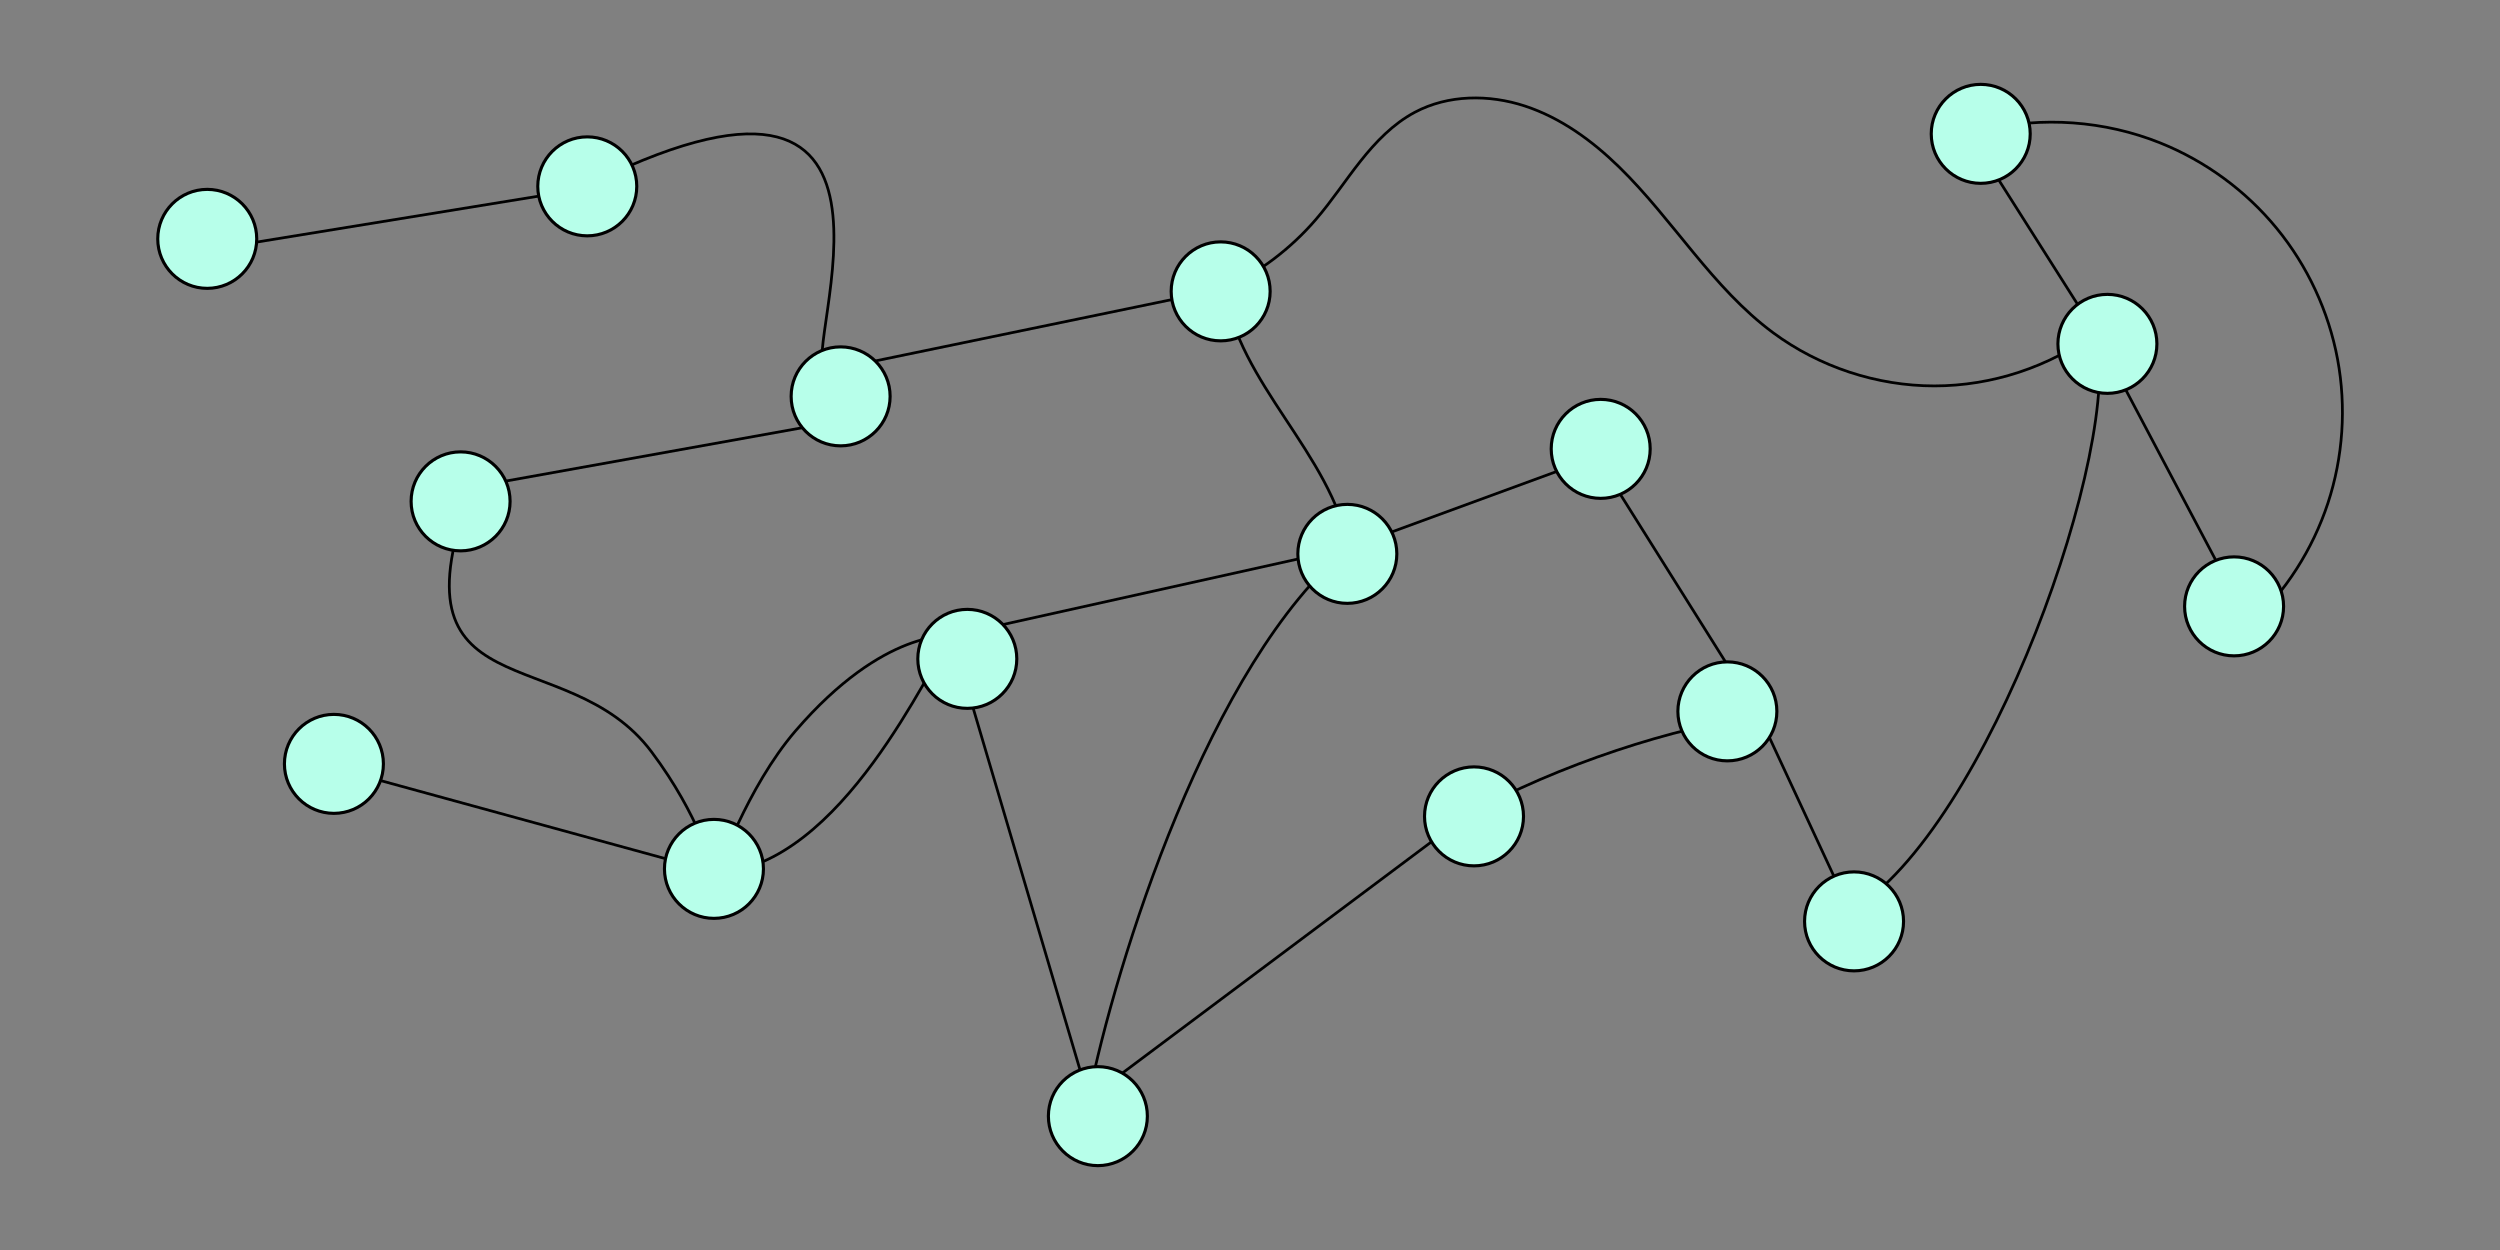 <?xml version="1.0" encoding="UTF-8" standalone="no"?>
<!-- Created with Inkscape (http://www.inkscape.org/) -->

<svg
   xmlns:dc="http://purl.org/dc/elements/1.1/"
   xmlns:cc="http://creativecommons.org/ns#"
   xmlns:rdf="http://www.w3.org/1999/02/22-rdf-syntax-ns#"
   xmlns:svg="http://www.w3.org/2000/svg"
   xmlns="http://www.w3.org/2000/svg"
   xmlns:sodipodi="http://sodipodi.sourceforge.net/DTD/sodipodi-0.dtd"
   xmlns:inkscape="http://www.inkscape.org/namespaces/inkscape"
   width="240mm"
   height="120mm"
   viewBox="0 0 240 120"
   version="1.1"
   id="svg8"
   inkscape:version="0.92.5 (2060ec1f9f, 2020-04-08)"
   sodipodi:docname="testing-one.svg">
  <rect x="0" y="0" width="240" height="120" fill="#808080" stroke="none"/>
  <defs
     id="defs2">
    <inkscape:path-effect
       effect="spiro"
       id="path-effect976"
       is_visible="true" />
    <inkscape:path-effect
       effect="spiro"
       id="path-effect964"
       is_visible="true" />
    <inkscape:path-effect
       effect="spiro"
       id="path-effect952"
       is_visible="true" />
    <inkscape:path-effect
       effect="spiro"
       id="path-effect948"
       is_visible="true" />
    <inkscape:path-effect
       effect="spiro"
       id="path-effect944"
       is_visible="true" />
    <inkscape:path-effect
       effect="spiro"
       id="path-effect936"
       is_visible="true" />
    <inkscape:path-effect
       effect="spiro"
       id="path-effect932"
       is_visible="true" />
    <inkscape:path-effect
       effect="spiro"
       id="path-effect928"
       is_visible="true" />
    <inkscape:path-effect
       effect="spiro"
       id="path-effect924"
       is_visible="true" />
    <inkscape:path-effect
       effect="spiro"
       id="path-effect920"
       is_visible="true" />
    <inkscape:path-effect
       effect="spiro"
       id="path-effect912"
       is_visible="true" />
    <inkscape:path-effect
       effect="spiro"
       id="path-effect908"
       is_visible="true" />
    <inkscape:path-effect
       effect="spiro"
       id="path-effect904"
       is_visible="true" />
    <inkscape:path-effect
       effect="spiro"
       id="path-effect900"
       is_visible="true" />
  </defs>
  <sodipodi:namedview
     id="base"
     pagecolor="#ffffff"
     bordercolor="#666666"
     borderopacity="1.0"
     inkscape:pageopacity="0.0"
     inkscape:pageshadow="2"
     inkscape:zoom="0.84472656"
     inkscape:cx="512.49628"
     inkscape:cy="144.28867"
     inkscape:document-units="mm"
     inkscape:current-layer="layer1"
     showgrid="false"
     showborder="true"
     width="200mm"
     showguides="true"
     inkscape:guide-bbox="true"
     inkscape:window-width="1912"
     inkscape:window-height="1031"
     inkscape:window-x="0"
     inkscape:window-y="22"
     inkscape:window-maximized="0">
    <inkscape:grid
       type="xygrid"
       id="grid815"
       units="mm"
       spacingx="10"
       spacingy="10"
       empspacing="4"
       dotted="false" />
  </sodipodi:namedview>
  <g
     inkscape:label="Layer 1"
     inkscape:groupmode="layer"
     id="layer1"
     transform="translate(0,-177)">
    <path
       style="fill:none;stroke:#000000;stroke-width:0.265px;stroke-linecap:butt;stroke-linejoin:miter;stroke-opacity:1"
       d="m 22.754,207.835 35.719,-5.821"
       id="path898"
       inkscape:connector-curvature="0"
       inkscape:path-effect="#path-effect900"
       inkscape:original-d="m 22.754166,207.83542 c 11.691451,-2.65663 23.93814,-4.07936 35.71875,-5.82084"
       transform="translate(-2.817,-6.829)" />
    <path
       style="fill:none;stroke:#000000;stroke-width:0.265px;stroke-linecap:butt;stroke-linejoin:miter;stroke-opacity:1"
       d="M 48.154,230.59 84.931,223.975"
       id="path902"
       inkscape:connector-curvature="0"
       inkscape:path-effect="#path-effect904"
       inkscape:original-d="m 48.154166,230.58958 c 11.926456,-2.96232 24.891317,-4.386 36.777083,-6.61458"
       transform="translate(-2.817,-6.829)" />
    <path
       style="fill:none;stroke:#000000;stroke-width:0.265px;stroke-linecap:butt;stroke-linejoin:miter;stroke-opacity:1"
       d="m 35.983,257.842 35.719,9.79"
       id="path906"
       inkscape:connector-curvature="0"
       inkscape:path-effect="#path-effect908"
       inkscape:original-d="m 35.983333,257.84167 c 12.2458,0.60601 24.304013,6.36516 35.718749,9.78958"
       transform="translate(-2.817,-6.829)" />
    <path
       style="fill:none;stroke:#000000;stroke-width:0.265px;stroke-linecap:butt;stroke-linejoin:miter;stroke-opacity:1"
       d="m 94.192,244.877 13.117,44.405"
       id="path910"
       inkscape:connector-curvature="0"
       inkscape:path-effect="#path-effect912"
       inkscape:original-d="m 94.191665,244.87708 c 3.701066,11.33949 9.168015,35.6673 13.116825,44.40508"
       sodipodi:nodetypes="cc"
       transform="translate(-2.817,-6.829)" />
    <path
       style="fill:none;stroke:#000000;stroke-width:0.265px;stroke-linecap:butt;stroke-linejoin:miter;stroke-opacity:1"
       d="m 82.021,219.477 38.365,-7.938"
       id="path918"
       inkscape:connector-curvature="0"
       inkscape:path-effect="#path-effect920"
       inkscape:original-d="m 82.020832,219.47708 c 11.253915,-5.65853 28.436918,-6.24046 38.364588,-7.9375"
       transform="translate(-2.817,-6.829)" />
    <path
       style="fill:none;stroke:#000000;stroke-width:0.265px;stroke-linecap:butt;stroke-linejoin:miter;stroke-opacity:1"
       d="m 94.192,244.877 38.1,-8.467"
       id="path922"
       inkscape:connector-curvature="0"
       inkscape:path-effect="#path-effect924"
       inkscape:original-d="m 94.191663,244.87708 c 12.274427,-0.52587 26.465937,-5.3995 38.099997,-8.46666"
       transform="translate(-2.817,-6.829)" />
    <path
       style="fill:none;stroke:#000000;stroke-width:0.265px;stroke-linecap:butt;stroke-linejoin:miter;stroke-opacity:1"
       d="M 107.308,289.282 143.669,262.075"
       id="path926"
       inkscape:connector-curvature="0"
       inkscape:path-effect="#path-effect928"
       inkscape:original-d="m 107.30849,289.28216 c 10.14135,-6.63911 26.17052,-22.54899 36.36026,-27.20716"
       sodipodi:nodetypes="cc"
       transform="translate(-2.817,-6.829)" />
    <path
       style="fill:none;stroke:#000000;stroke-width:0.265px;stroke-linecap:butt;stroke-linejoin:miter;stroke-opacity:1"
       d="M 156.104,227.679 171.715,252.55"
       id="path930"
       inkscape:connector-curvature="0"
       inkscape:path-effect="#path-effect932"
       inkscape:original-d="m 156.10416,227.67917 c -3.79528,11.64034 14.23847,22.685 15.61042,24.87083"
       transform="translate(-2.817,-6.829)" />
    <path
       style="fill:none;stroke:#000000;stroke-width:0.265px;stroke-linecap:butt;stroke-linejoin:miter;stroke-opacity:1"
       d="m 132.292,236.41 23.812,-8.731"
       id="path934"
       inkscape:connector-curvature="0"
       inkscape:path-effect="#path-effect936"
       inkscape:original-d="m 132.29166,236.41042 c 7.81989,-3.21306 15.875,-5.82083 23.8125,-8.73125"
       transform="translate(-2.817,-6.829)" />
    <path
       style="fill:none;stroke:#000000;stroke-width:0.265px;stroke-linecap:butt;stroke-linejoin:miter;stroke-opacity:1"
       d="m 171.715,252.55 8.731,18.785"
       id="path942"
       inkscape:connector-curvature="0"
       inkscape:path-effect="#path-effect944"
       inkscape:original-d="m 171.71458,252.55 c -3.25198,1.8528 6.80542,14.64195 8.73125,18.78542"
       transform="translate(-2.817,-6.829)" />
    <path
       style="fill:none;stroke:#000000;stroke-width:0.265px;stroke-linecap:butt;stroke-linejoin:miter;stroke-opacity:1"
       d="m 203.994,215.773 14.817,28.046"
       id="path946"
       inkscape:connector-curvature="0"
       inkscape:path-effect="#path-effect948"
       inkscape:original-d="m 203.99375,215.77292 c -1.38488,12.31161 10.69121,20.75261 14.81666,28.04583"
       transform="translate(-2.817,-6.829)" />
    <path
       style="fill:none;stroke:#000000;stroke-width:0.265px;stroke-linecap:butt;stroke-linejoin:miter;stroke-opacity:1"
       d="m 192.088,196.988 11.906,18.785"
       id="path950"
       inkscape:connector-curvature="0"
       inkscape:path-effect="#path-effect952"
       inkscape:original-d="m 192.0875,196.9875 c 5.88443,3.9864 11.7975,18.61383 11.90625,18.78542"
       transform="translate(-2.817,-6.829)" />
    <path
       style="fill:none;stroke:#000000;stroke-width:0.265px;stroke-linecap:butt;stroke-linejoin:miter;stroke-opacity:1"
       d="m 192.088,196.988 c -3.337,3.268 -5.832,7.388 -7.182,11.858 -1.35,4.471 -1.551,9.283 -0.58,13.852 0.971,4.568 3.114,8.882 6.166,12.417 3.052,3.535 7.008,6.283 11.385,7.91 5.382,2 11.388,2.282 16.933,0.794"
       id="path962"
       inkscape:connector-curvature="0"
       inkscape:path-effect="#path-effect964"
       inkscape:original-d="m 192.0875,196.9875 c -18.14257,7.8179 -11.46841,41.7859 9.78958,46.0375 8.68545,1.73709 9.79518,-3.01327 16.93333,0.79375"
       transform="rotate(-178.542,204.295,216.837)" />
    <path
       style="fill:none;stroke:#000000;stroke-width:0.265px;stroke-linecap:butt;stroke-linejoin:miter;stroke-opacity:1"
       d="m 120.385,211.54 c 3.33,-1.561 6.327,-3.831 8.731,-6.615 1.542,-1.785 2.837,-3.769 4.302,-5.618 1.465,-1.849 3.14,-3.592 5.223,-4.701 3.201,-1.704 7.123,-1.729 10.568,-0.598 3.445,1.131 6.457,3.327 9.051,5.861 5.188,5.067 8.948,11.589 14.777,15.903 4.442,3.287 9.952,5.105 15.478,5.105 5.526,0 11.037,-1.818 15.478,-5.105"
       id="path974"
       inkscape:connector-curvature="0"
       inkscape:path-effect="#path-effect976"
       inkscape:original-d="m 120.38542,211.53958 c 3.1453,0.83687 5.64996,-4.14955 8.73125,-6.61458 3.50551,-2.80441 5.60262,-8.35756 9.52499,-10.31875 7.38887,-3.69443 25.4356,18.17992 34.39584,21.16667 7.02574,2.34191 26.96058,1.33188 30.95625,0"
       transform="translate(-2.817,-6.829)" />
    <path
       style="fill:none;stroke:#000000;stroke-width:0.265px;stroke-linecap:butt;stroke-linejoin:miter;stroke-opacity:1"
       d="m 55.656,195.186 c 35.431,-18.126 21.072,15.627 23.548,17.462"
       id="path988"
       inkscape:connector-curvature="0" />
    <path
       style="fill:none;stroke:#000000;stroke-width:0.265px;stroke-linecap:butt;stroke-linejoin:miter;stroke-opacity:1"
       d="m 45.338,223.761 c -8.327,21.872 9.033,14.514 17.198,25.4 4.719,6.292 5.671,11.076 6.35,11.642"
       id="path1018"
       inkscape:connector-curvature="0" />
    <path
       style="fill:none;stroke:#000000;stroke-width:0.265px;stroke-linecap:butt;stroke-linejoin:miter;stroke-opacity:1"
       d="m 129.475,229.582 c -13.367,11.002 -22.382,39.866 -24.983,52.872"
       id="path1020"
       inkscape:connector-curvature="0"
       sodipodi:nodetypes="cc" />
    <path
       style="fill:none;stroke:#000000;stroke-width:0.265px;stroke-linecap:butt;stroke-linejoin:miter;stroke-opacity:1"
       d="m 140.852,255.246 c 8.839,-4.895 19.955,-8.446 28.046,-9.525"
       id="path1022"
       inkscape:connector-curvature="0" />
    <path
       style="fill:none;stroke:#000000;stroke-width:0.265px;stroke-linecap:butt;stroke-linejoin:miter;stroke-opacity:1"
       d="m 177.629,264.507 c 13.251,-7.855 26.349,-45.057 23.548,-55.562"
       id="path1024"
       inkscape:connector-curvature="0" />
    <path
       style="fill:none;stroke:#000000;stroke-width:0.265px;stroke-linecap:butt;stroke-linejoin:miter;stroke-opacity:1"
       d="m 117.569,204.711 c 1.306,9.098 10.212,15.837 11.906,24.871"
       id="path1026"
       inkscape:connector-curvature="0" />
    <path
       style="fill:none;stroke:#000000;stroke-width:0.265px;stroke-linecap:butt;stroke-linejoin:miter;stroke-opacity:1"
       d="m 68.885,260.803 c 11.967,-0.709 20.326,-19.87 22.49,-22.754"
       id="path1028"
       inkscape:connector-curvature="0" />
    <path
       style="fill:none;stroke:#000000;stroke-width:0.265px;stroke-linecap:butt;stroke-linejoin:miter;stroke-opacity:1"
       d="m 68.885,260.803 v 0 c 0,0 2.842,-8.24 7.474,-13.626 8.53,-9.919 15.015,-9.128 15.015,-9.128"
       id="path1036"
       inkscape:connector-curvature="0"
       sodipodi:nodetypes="ccsc" />
    <circle
       style="opacity:1;vector-effect:none;fill:#b7ffea;fill-opacity:1;fill-rule:nonzero;stroke:#000000;stroke-width:0.3;stroke-linecap:butt;stroke-linejoin:miter;stroke-miterlimit:4;stroke-dasharray:none;stroke-dashoffset:0;stroke-opacity:1;paint-order:normal"
       id="path816"
       cx="19.895"
       cy="199.931"
       inkscape:transform-center-x="0.18030645"
       inkscape:transform-center-y="1.0818387"
       r="4.751" />
    <circle
       style="opacity:1;vector-effect:none;fill:#b7ffea;fill-opacity:1;fill-rule:nonzero;stroke:#000000;stroke-width:0.3;stroke-linecap:butt;stroke-linejoin:miter;stroke-miterlimit:4;stroke-dasharray:none;stroke-dashoffset:0;stroke-opacity:1;paint-order:normal"
       id="path816-3"
       cx="44.217"
       cy="225.131"
       inkscape:transform-center-x="0.18030645"
       inkscape:transform-center-y="1.0818387"
       r="4.751" />
    <circle
       style="opacity:1;vector-effect:none;fill:#b7ffea;fill-opacity:1;fill-rule:nonzero;stroke:#000000;stroke-width:0.3;stroke-linecap:butt;stroke-linejoin:miter;stroke-miterlimit:4;stroke-dasharray:none;stroke-dashoffset:0;stroke-opacity:1;paint-order:normal"
       id="path816-6"
       cx="80.7"
       cy="215.051"
       inkscape:transform-center-x="0.18030645"
       inkscape:transform-center-y="1.0818387"
       r="4.751" />
    <circle
       style="opacity:1;vector-effect:none;fill:#b7ffea;fill-opacity:1;fill-rule:nonzero;stroke:#000000;stroke-width:0.3;stroke-linecap:butt;stroke-linejoin:miter;stroke-miterlimit:4;stroke-dasharray:none;stroke-dashoffset:0;stroke-opacity:1;paint-order:normal"
       id="path816-7"
       cx="68.539"
       cy="260.412"
       inkscape:transform-center-x="0.18030645"
       inkscape:transform-center-y="1.0818387"
       r="4.751" />
    <circle
       style="opacity:1;vector-effect:none;fill:#b7ffea;fill-opacity:1;fill-rule:nonzero;stroke:#000000;stroke-width:0.3;stroke-linecap:butt;stroke-linejoin:miter;stroke-miterlimit:4;stroke-dasharray:none;stroke-dashoffset:0;stroke-opacity:1;paint-order:normal"
       id="path816-5"
       cx="56.378"
       cy="194.89"
       inkscape:transform-center-x="0.18030645"
       inkscape:transform-center-y="1.0818387"
       r="4.751" />
    <circle
       style="opacity:1;vector-effect:none;fill:#b7ffea;fill-opacity:1;fill-rule:nonzero;stroke:#000000;stroke-width:0.3;stroke-linecap:butt;stroke-linejoin:miter;stroke-miterlimit:4;stroke-dasharray:none;stroke-dashoffset:0;stroke-opacity:1;paint-order:normal"
       id="path816-35"
       cx="190.15"
       cy="189.85"
       inkscape:transform-center-x="0.18030645"
       inkscape:transform-center-y="1.0818387"
       r="4.751" />
    <circle
       style="opacity:1;vector-effect:none;fill:#b7ffea;fill-opacity:1;fill-rule:nonzero;stroke:#000000;stroke-width:0.3;stroke-linecap:butt;stroke-linejoin:miter;stroke-miterlimit:4;stroke-dasharray:none;stroke-dashoffset:0;stroke-opacity:1;paint-order:normal"
       id="path816-62"
       cx="105.396"
       cy="284.15"
       inkscape:transform-center-x="0.18030645"
       inkscape:transform-center-y="1.0818387"
       r="4.751" />
    <circle
       style="opacity:1;vector-effect:none;fill:#b7ffea;fill-opacity:1;fill-rule:nonzero;stroke:#000000;stroke-width:0.3;stroke-linecap:butt;stroke-linejoin:miter;stroke-miterlimit:4;stroke-dasharray:none;stroke-dashoffset:0;stroke-opacity:1;paint-order:normal"
       id="path816-9"
       cx="92.861"
       cy="240.251"
       inkscape:transform-center-x="0.18030645"
       inkscape:transform-center-y="1.0818387"
       r="4.751" />
    <circle
       style="opacity:1;vector-effect:none;fill:#b7ffea;fill-opacity:1;fill-rule:nonzero;stroke:#000000;stroke-width:0.3;stroke-linecap:butt;stroke-linejoin:miter;stroke-miterlimit:4;stroke-dasharray:none;stroke-dashoffset:0;stroke-opacity:1;paint-order:normal"
       id="path816-1"
       cx="32.056"
       cy="250.332"
       inkscape:transform-center-x="0.18030645"
       inkscape:transform-center-y="1.0818387"
       r="4.751" />
    <circle
       style="opacity:1;vector-effect:none;fill:#b7ffea;fill-opacity:1;fill-rule:nonzero;stroke:#000000;stroke-width:0.3;stroke-linecap:butt;stroke-linejoin:miter;stroke-miterlimit:4;stroke-dasharray:none;stroke-dashoffset:0;stroke-opacity:1;paint-order:normal"
       id="path816-9-2"
       cx="202.311"
       cy="210.011"
       inkscape:transform-center-x="0.18030645"
       inkscape:transform-center-y="1.0818387"
       r="4.751" />
    <circle
       style="opacity:1;vector-effect:none;fill:#b7ffea;fill-opacity:1;fill-rule:nonzero;stroke:#000000;stroke-width:0.3;stroke-linecap:butt;stroke-linejoin:miter;stroke-miterlimit:4;stroke-dasharray:none;stroke-dashoffset:0;stroke-opacity:1;paint-order:normal"
       id="path816-9-7"
       cx="214.472"
       cy="235.211"
       inkscape:transform-center-x="0.18030645"
       inkscape:transform-center-y="1.0818387"
       r="4.751" />
    <circle
       style="opacity:1;vector-effect:none;fill:#b7ffea;fill-opacity:1;fill-rule:nonzero;stroke:#000000;stroke-width:0.3;stroke-linecap:butt;stroke-linejoin:miter;stroke-miterlimit:4;stroke-dasharray:none;stroke-dashoffset:0;stroke-opacity:1;paint-order:normal"
       id="path816-35-3"
       cx="117.183"
       cy="204.971"
       inkscape:transform-center-x="0.18030645"
       inkscape:transform-center-y="1.0818387"
       r="4.751" />
    <circle
       style="opacity:1;vector-effect:none;fill:#b7ffea;fill-opacity:1;fill-rule:nonzero;stroke:#000000;stroke-width:0.3;stroke-linecap:butt;stroke-linejoin:miter;stroke-miterlimit:4;stroke-dasharray:none;stroke-dashoffset:0;stroke-opacity:1;paint-order:normal"
       id="path816-9-2-6"
       cx="129.344"
       cy="230.171"
       inkscape:transform-center-x="0.18030645"
       inkscape:transform-center-y="1.0818387"
       r="4.751" />
    <circle
       style="opacity:1;vector-effect:none;fill:#b7ffea;fill-opacity:1;fill-rule:nonzero;stroke:#000000;stroke-width:0.3;stroke-linecap:butt;stroke-linejoin:miter;stroke-miterlimit:4;stroke-dasharray:none;stroke-dashoffset:0;stroke-opacity:1;paint-order:normal"
       id="path816-9-7-7"
       cx="141.505"
       cy="255.372"
       inkscape:transform-center-x="0.18030645"
       inkscape:transform-center-y="1.0818387"
       r="4.751" />
    <circle
       style="opacity:1;vector-effect:none;fill:#b7ffea;fill-opacity:1;fill-rule:nonzero;stroke:#000000;stroke-width:0.3;stroke-linecap:butt;stroke-linejoin:miter;stroke-miterlimit:4;stroke-dasharray:none;stroke-dashoffset:0;stroke-opacity:1;paint-order:normal"
       id="path816-35-5"
       cx="153.667"
       cy="220.091"
       inkscape:transform-center-x="0.18030645"
       inkscape:transform-center-y="1.0818387"
       r="4.751" />
    <circle
       style="opacity:1;vector-effect:none;fill:#b7ffea;fill-opacity:1;fill-rule:nonzero;stroke:#000000;stroke-width:0.3;stroke-linecap:butt;stroke-linejoin:miter;stroke-miterlimit:4;stroke-dasharray:none;stroke-dashoffset:0;stroke-opacity:1;paint-order:normal"
       id="path816-9-2-3"
       cx="165.828"
       cy="245.292"
       inkscape:transform-center-x="0.18030645"
       inkscape:transform-center-y="1.0818387"
       r="4.751" />
    <circle
       style="opacity:1;vector-effect:none;fill:#b7ffea;fill-opacity:1;fill-rule:nonzero;stroke:#000000;stroke-width:0.3;stroke-linecap:butt;stroke-linejoin:miter;stroke-miterlimit:4;stroke-dasharray:none;stroke-dashoffset:0;stroke-opacity:1;paint-order:normal"
       id="path816-9-7-5"
       cx="177.989"
       cy="265.452"
       inkscape:transform-center-x="0.18030645"
       inkscape:transform-center-y="1.0818387"
       r="4.751" />
  </g>
</svg>
